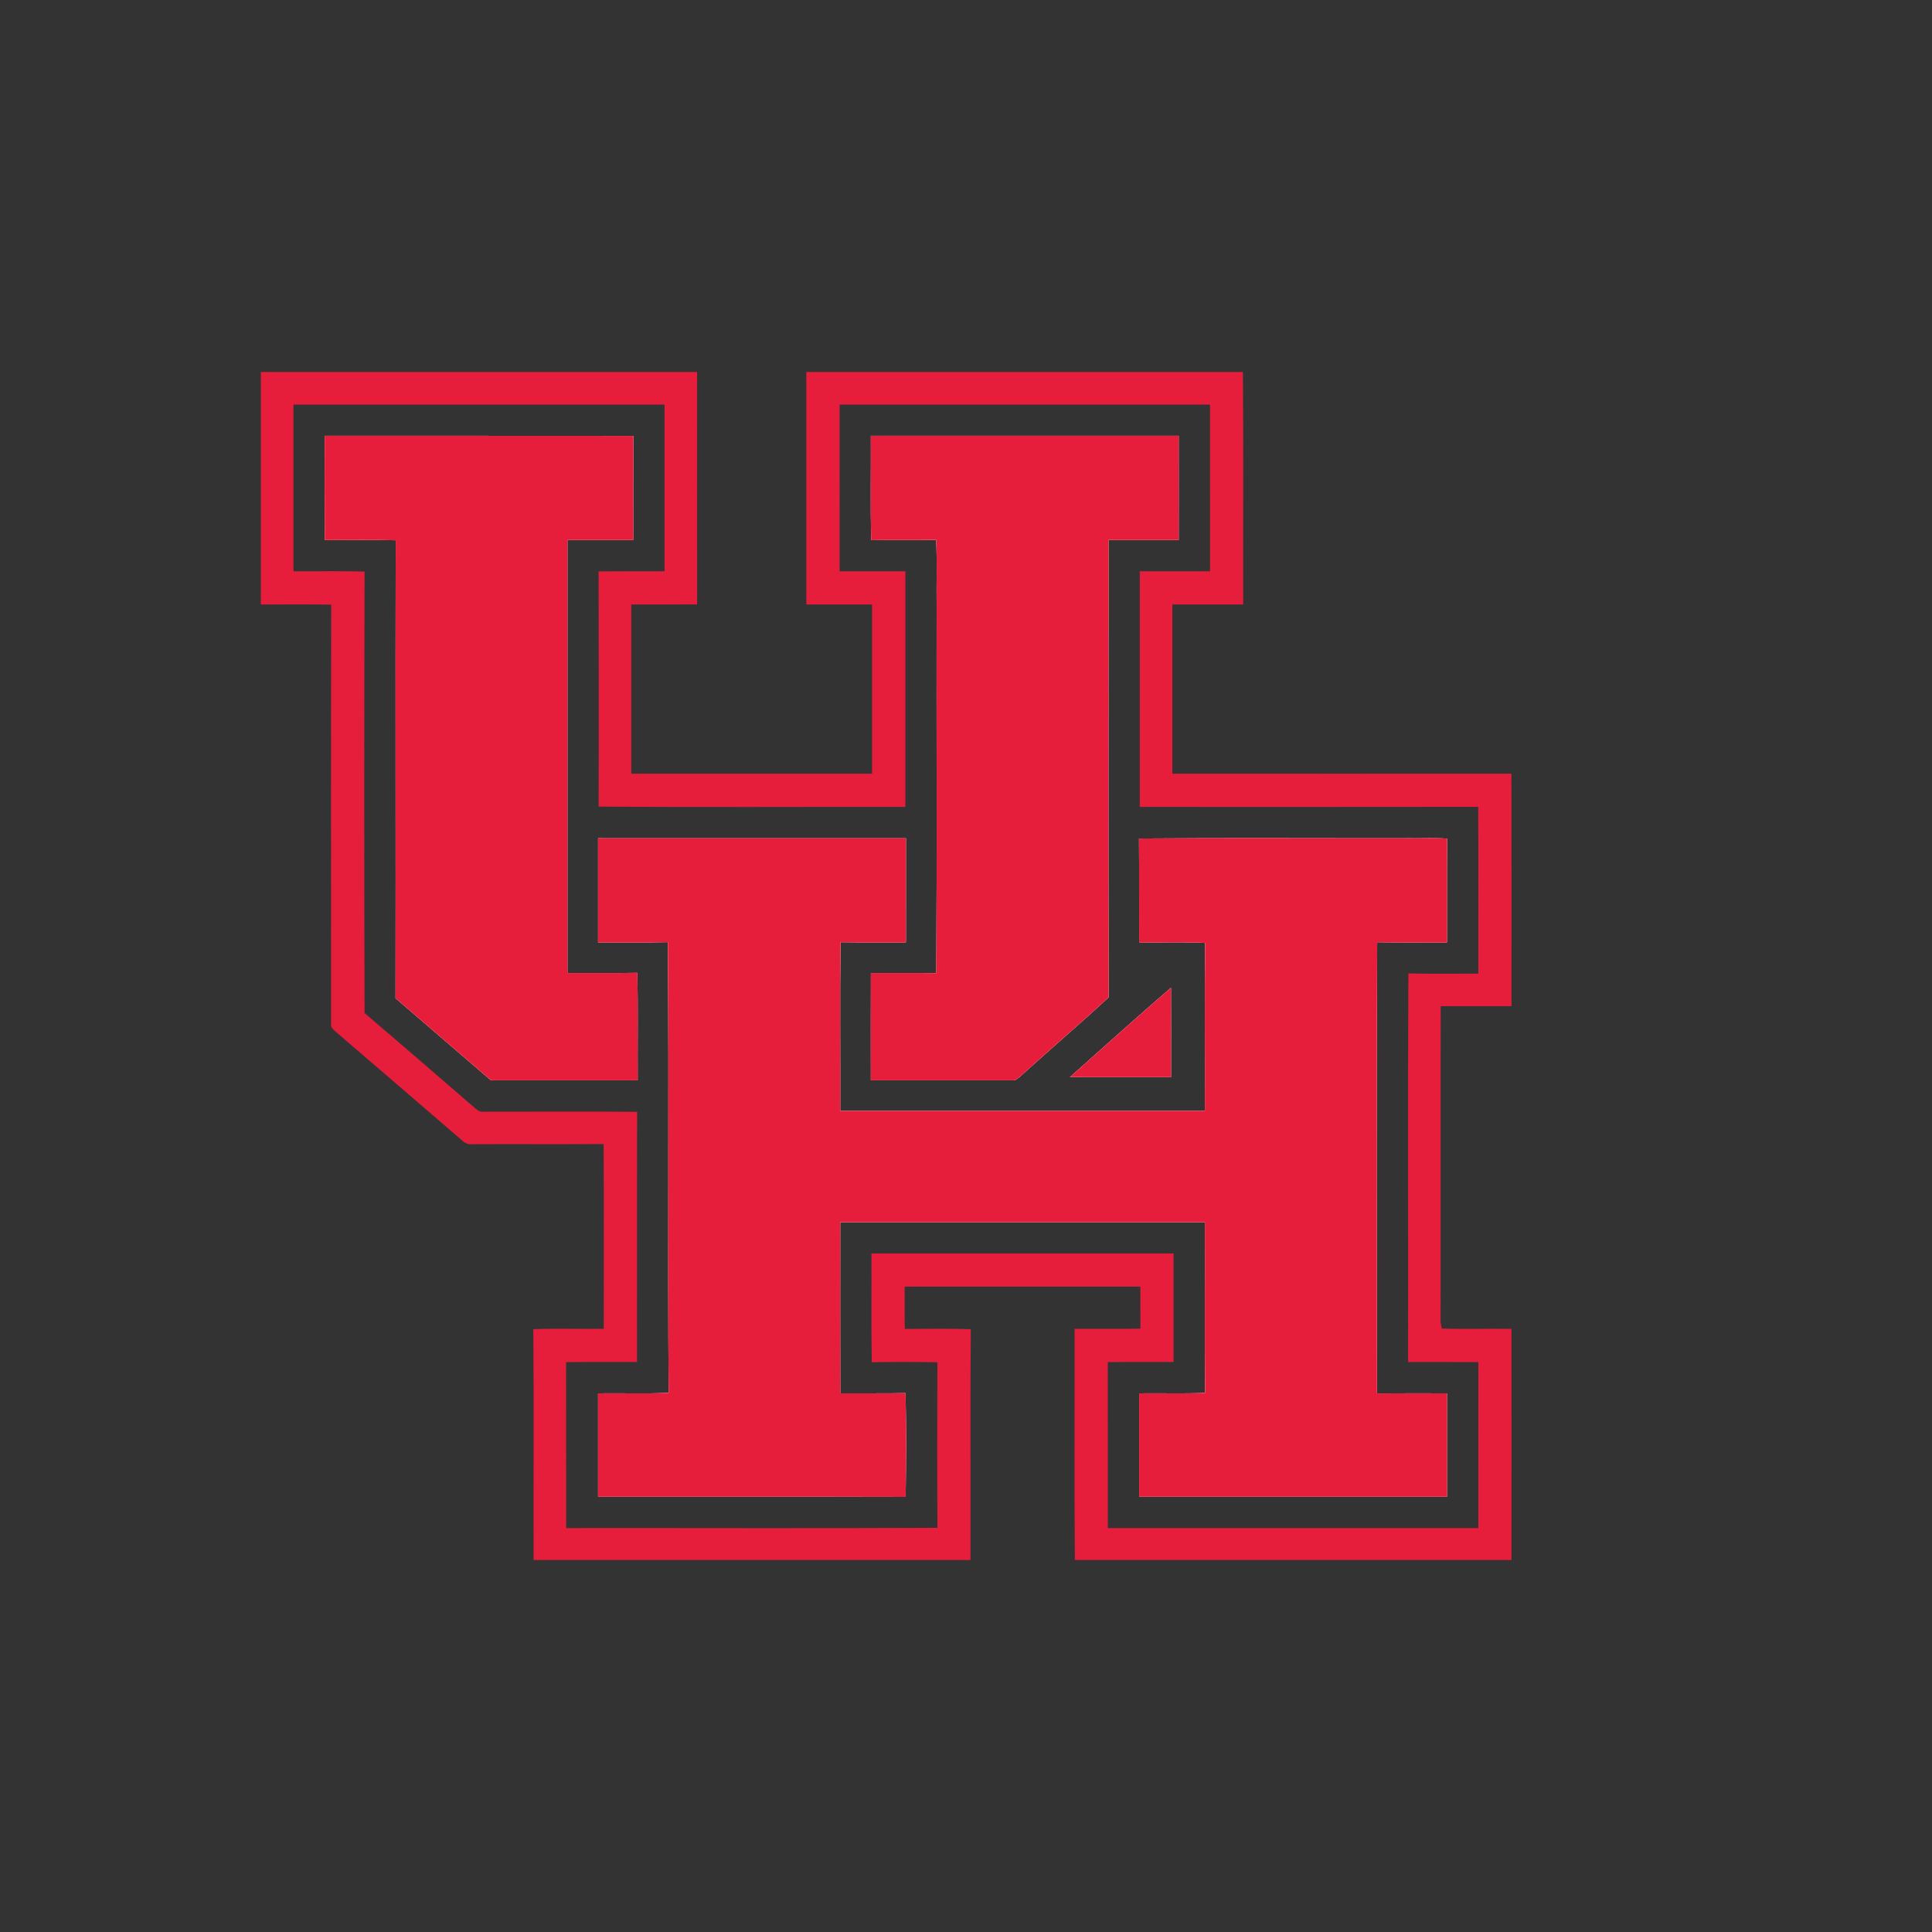 <?xml version="1.0" encoding="UTF-8"?>
<svg id="Layer_1" xmlns="http://www.w3.org/2000/svg" version="1.1" viewBox="0 0 500 500">
  <rect x="0" y="0" width="500" height="500" fill="#333333" stroke="none"/>
  <!-- Generator: Adobe Illustrator 29.6.1, SVG Export Plug-In . SVG Version: 2.1.1 Build 9)  -->
  <defs>
    <style>
      .st0 {
        fill: #e61d3b;
      }

      .st1, .st2 {
        fill: #fffcfc;
      }

      .st2 {
        display: none;
      }
    </style>
  </defs>
  <path class="st0" d="M165.03,279.58c-12.67.01-25.33.02-37.99,0-8.23-7.08-16.45-14.17-24.67-21.24.06-39.51-.04-79.01.04-118.52-6.11-.15-12.24-.05-18.36-.05-.05-9-.01-17.98-.02-26.98,26.62.02,53.24-.02,79.86.02-.03,8.98,0,17.96-.02,26.94-5.67,0-11.35-.01-17.02,0v112.06c6.03-.02,12.07.05,18.11-.04.16,9.27.03,18.54.07,27.81Z"/>
  <path class="st0" d="M303.06,278.76c-8.72,0-17.44.02-26.15-.01,8.68-7.74,17.33-15.53,26.14-23.13.03,7.72.01,15.43.01,23.14Z"/>
  <path class="st0" d="M286.88,139.75c0,39.46-.05,78.91.02,118.37-7.44,6.9-15.17,13.48-22.68,20.29-.66.56-1.36,1.32-2.32,1.17-12.17.02-24.35.01-36.52,0,0-9.25-.03-18.52.01-27.77,5.64.03,11.29-.04,16.93.03.18-31.8.02-63.61.08-95.42-.08-5.57.15-11.15-.12-16.73-5.61.14-11.22-.02-16.83.1-.18-9-.03-18-.07-27h79.66c0,8.99.02,17.98,0,26.96-6.05,0-12.1-.01-18.15,0Z"/>
  <path class="st0" d="M374.47,243.88c-6.02-.02-12.05.06-18.06-.04-.21,38.92-.12,77.85-.05,116.78,6.04-.06,12.07-.02,18.11-.02.01,8.92.01,17.84,0,26.76-26.55.01-53.11.01-79.66,0-.01-8.92-.01-17.84,0-26.76,5.69-.08,11.39.12,17.07-.11-.14-14.72-.01-29.46-.06-44.19h-94.37c0,14.77-.03,29.53.01,44.3,5.63-.04,11.27.05,16.9-.06.19,8.95.15,17.91.02,26.86-26.53-.08-53.06,0-79.6-.04v-26.76c6.09-.09,12.18.15,18.26-.13-.24-38.88.1-77.77-.18-116.65-6.02.13-12.05.03-18.08.06v-26.94c26.56,0,53.12-.01,79.68.01-.01,8.97.02,17.95-.01,26.93-5.64-.02-11.29.04-16.93-.04-.18,14.56-.03,29.12-.07,43.67,31.45,0,62.91,0,94.37,0,.06-14.5-.11-29,.08-43.49-5.68-.32-11.4-.04-17.09-.15-.04-8.95.03-17.91-.04-26.86,23.41-.18,46.82-.03,70.24-.07,3.17.05,6.34-.13,9.51.1-.1,8.94-.01,17.89-.05,26.84Z"/>
  <path class="st0" d="M373.15,343.82c-.07-.39-.25-1.16-.33-1.55.05-27.29-.03-54.58.04-81.87,6.1.01,12.2.01,18.31,0,0-20.05.04-40.12-.02-60.18-29.25.02-58.5.02-87.74,0-.02-14.59,0-29.18,0-43.78h18.33c-.04-20.06.1-40.12-.07-60.18h-113c0,20.06,0,40.12.01,60.18h17.01c0,14.6.01,29.19,0,43.78-20.77.02-41.54.02-62.31.01v-43.79c5.68-.01,11.36,0,17.04-.01-.01-20.06,0-40.11-.01-60.17h-112.91v60.18c6.08.02,12.15-.06,18.22.04-.08,36.14-.02,72.29-.03,108.43-.18,1.03.7,1.62,1.34,2.23,10.92,9.34,21.78,18.74,32.67,28.11.73.72,1.71.97,2.71.88,11.27-.06,22.53.04,33.8-.05.11,15.94.03,31.87.04,47.81-6.08.08-12.16-.13-18.23.1.17,19.91.02,39.83.07,59.75h113.08c.05-19.92-.11-39.84.07-59.75-5.68-.19-11.38-.08-17.07-.06-.07-3.65-.03-7.3-.04-10.95h60.99c.01,3.63-.02,7.25.02,10.88-5.68.09-11.36,0-17.03.04.03,19.94-.1,39.89.06,59.84h113c0-19.95.02-39.9,0-59.84-6.01-.08-12.02.13-18.02-.08ZM382.57,395.46c-31.96.01-63.91.02-95.87,0-.01-14.31.02-28.62-.01-42.94,5.68-.08,11.35,0,17.03-.04.01-9.37.01-18.73,0-28.09h-78.19c.05,9.38-.09,18.77.08,28.16,5.66-.09,11.33-.11,16.99.01-.06,14.28-.07,28.56.01,42.84-32.03.16-64.06.02-96.08.06-.04-14.3.02-28.61-.03-42.93,6.12-.1,12.24-.01,18.36-.05.03-21.57-.03-43.15.03-64.74-13.29-.13-26.59-.02-39.88-.04-1.01.18-1.7-.68-2.42-1.22-9.39-8.12-18.78-16.25-28.24-24.3-.12-38.09-.1-76.19,0-114.27-6.13-.16-12.27-.03-18.4-.07v-43.13c32.01-.02,64.02,0,96.03,0v43.13c-5.68.02-11.37-.03-17.06.03.03,20.29.07,40.58,0,60.87,26.45.22,52.93.04,79.39.09.01-20.33.01-40.66,0-60.99h-17.01c0-14.38-.02-28.76,0-43.13,31.95,0,63.9,0,95.85,0,.02,14.37.01,28.75.01,43.13h-18.18v60.99c29.2,0,58.38.03,87.58-.02.08,14.39.02,28.78.03,43.16-6.04-.01-12.07.08-18.1-.05-.18,33.52-.02,67.05-.08,100.57,6.07.02,12.13-.03,18.19.03-.02,14.31,0,28.62-.01,42.94Z"/>
  <path class="st2" d="M364.47,251.92c6.03.13,12.06.04,18.1.05-.01-14.38.05-28.77-.03-43.16-29.2.05-58.38.02-87.58.02v-60.99h18.18c0-14.38.01-28.76-.01-43.13-31.95,0-63.9,0-95.85,0-.02,14.37,0,28.75,0,43.13h17.01c.01,20.33.01,40.66,0,60.99-26.46-.05-52.94.13-79.39-.09.08-20.29.04-40.58,0-60.87,5.69-.06,11.38-.01,17.06-.03v-43.13c-32.01,0-64.02-.02-96.03,0v43.13c6.13.04,12.27-.09,18.4.07-.09,38.08-.11,76.18,0,114.27,9.46,8.05,18.85,16.18,28.24,24.3.72.54,1.41,1.4,2.42,1.22,13.29.02,26.59-.09,39.88.04-.06,21.59,0,43.17-.03,64.74-6.12.04-12.24-.05-18.36.05.05,14.32-.01,28.63.03,42.93,32.02-.04,64.05.1,96.08-.06-.08-14.28-.07-28.56-.01-42.84-5.66-.12-11.33-.1-16.99-.01-.17-9.39-.03-18.78-.08-28.16h78.19c.01,9.36.01,18.72,0,28.09-5.68.04-11.35-.04-17.03.04.03,14.32,0,28.63.01,42.94,31.96.02,63.91.01,95.87,0,.01-14.32-.01-28.63.01-42.94-6.06-.06-12.12,0-18.19-.03.06-33.52-.1-67.05.08-100.57ZM225.45,139.79c-.18-9-.03-18-.07-27h79.66c0,8.99.02,17.98,0,26.96-6.05,0-12.1-.01-18.15,0,0,39.46-.05,78.91.02,118.37-7.44,6.9-15.17,13.48-22.68,20.29-.66.56-1.36,1.32-2.32,1.17-12.17.02-24.35.01-36.52,0,0-9.25-.03-18.52.01-27.77,5.64.03,11.29-.04,16.93.03.18-31.8.02-63.61.08-95.42-.08-5.57.15-11.15-.12-16.73-5.61.14-11.22-.02-16.83.1ZM303.05,255.62c.03,7.72.01,15.43.01,23.14-8.72,0-17.44.02-26.15-.01,8.68-7.74,17.33-15.53,26.14-23.13ZM127.04,279.58c-8.23-7.08-16.45-14.17-24.67-21.24.06-39.51-.04-79.01.04-118.52-6.11-.15-12.24-.05-18.36-.05-.05-9-.01-17.98-.02-26.98,26.62.02,53.24-.02,79.86.02-.03,8.98,0,17.96-.02,26.94-5.67,0-11.35-.01-17.02,0v112.06c6.03-.02,12.07.05,18.11-.04.16,9.27.03,18.54.07,27.81-12.67.01-25.33.02-37.99,0ZM374.47,360.6c.01,8.92.01,17.84,0,26.76-26.55.01-53.11.01-79.66,0-.01-8.92-.01-17.84,0-26.76,5.69-.08,11.39.12,17.07-.11-.14-14.72-.01-29.46-.06-44.19h-94.37c0,14.77-.03,29.53.01,44.3,5.63-.04,11.27.05,16.9-.06.19,8.95.15,17.91.02,26.86-26.53-.08-53.06,0-79.6-.04v-26.76c6.09-.09,12.18.15,18.26-.13-.24-38.88.1-77.77-.18-116.65-6.02.13-12.05.03-18.08.06v-26.94c26.56,0,53.12-.01,79.68.01-.01,8.97.02,17.95-.01,26.93-5.64-.02-11.29.04-16.93-.04-.18,14.56-.03,29.12-.07,43.67,31.45,0,62.91,0,94.37,0,.06-14.5-.11-29,.08-43.49-5.68-.32-11.4-.04-17.09-.15-.04-8.95.03-17.91-.04-26.86,23.41-.18,46.82-.03,70.24-.07,3.17.05,6.34-.13,9.51.1-.1,8.94-.01,17.89-.05,26.84-6.02-.02-12.05.06-18.06-.04-.21,38.92-.12,77.85-.05,116.78,6.04-.06,12.07-.02,18.11-.02Z"/>
  <path class="st1" d="M165.03,279.58c-12.67.01-25.33.02-37.99,0-8.23-7.08-16.45-14.17-24.67-21.24.06-39.51-.04-79.01.04-118.52-6.11-.15-12.24-.05-18.36-.05-.05-9-.01-17.98-.02-26.98,26.62.02,53.24-.02,79.86.02-.03,8.98,0,17.96-.02,26.94-5.67,0-11.35-.01-17.02,0v112.06c6.03-.02,12.07.05,18.11-.04.16,9.27.03,18.54.07,27.81Z"/>
  <path class="st1" d="M303.06,278.76c-8.72,0-17.44.02-26.15-.01,8.68-7.74,17.33-15.53,26.14-23.13.03,7.72.01,15.43.01,23.14Z"/>
  <path class="st1" d="M286.88,139.75c0,39.46-.05,78.91.02,118.37-7.44,6.9-15.17,13.48-22.68,20.29-.66.56-1.36,1.32-2.32,1.17-12.17.02-24.35.01-36.52,0,0-9.25-.03-18.52.01-27.77,5.64.03,11.29-.04,16.93.03.18-31.8.02-63.61.08-95.42-.08-5.57.15-11.15-.12-16.73-5.61.14-11.22-.02-16.83.1-.18-9-.03-18-.07-27h79.66c0,8.99.02,17.98,0,26.96-6.05,0-12.1-.01-18.15,0Z"/>
  <path class="st1" d="M374.47,243.88c-6.02-.02-12.05.06-18.06-.04-.21,38.92-.12,77.85-.05,116.78,6.04-.06,12.07-.02,18.11-.02.01,8.92.01,17.84,0,26.76-26.55.01-53.11.01-79.66,0-.01-8.92-.01-17.84,0-26.76,5.69-.08,11.39.12,17.07-.11-.14-14.72-.01-29.46-.06-44.19h-94.37c0,14.77-.03,29.53.01,44.3,5.63-.04,11.27.05,16.9-.06.19,8.95.15,17.91.02,26.86-26.53-.08-53.06,0-79.6-.04v-26.76c6.09-.09,12.18.15,18.26-.13-.24-38.88.1-77.77-.18-116.65-6.02.13-12.05.03-18.08.06v-26.94c26.56,0,53.12-.01,79.68.01-.01,8.97.02,17.95-.01,26.93-5.64-.02-11.29.04-16.93-.04-.18,14.56-.03,29.12-.07,43.67,31.45,0,62.91,0,94.37,0,.06-14.5-.11-29,.08-43.49-5.68-.32-11.4-.04-17.09-.15-.04-8.95.03-17.91-.04-26.86,23.41-.18,46.82-.03,70.24-.07,3.17.05,6.34-.13,9.51.1-.1,8.94-.01,17.89-.05,26.84Z"/>
  <path class="st0" d="M165.03,279.58c-12.67.01-25.33.02-37.99,0-8.23-7.08-16.45-14.17-24.67-21.24.06-39.51-.04-79.01.04-118.52-6.11-.15-12.24-.05-18.36-.05-.05-9-.01-17.98-.02-26.98,26.62.02,53.24-.02,79.86.02-.03,8.98,0,17.96-.02,26.94-5.67,0-11.35-.01-17.02,0v112.06c6.03-.02,12.07.05,18.11-.04.16,9.27.03,18.54.07,27.81Z"/>
  <path class="st0" d="M286.88,139.75c0,39.46-.05,78.91.02,118.37-7.44,6.9-15.17,13.48-22.68,20.29-.66.56-1.36,1.32-2.32,1.17-12.17.02-24.35.01-36.52,0,0-9.25-.03-18.52.01-27.77,5.64.03,11.29-.04,16.93.03.18-31.8.02-63.61.08-95.42-.08-5.57.15-11.15-.12-16.73-5.61.14-11.22-.02-16.83.1-.18-9-.03-18-.07-27h79.66c0,8.99.02,17.98,0,26.96-6.05,0-12.1-.01-18.15,0Z"/>
  <path class="st0" d="M374.47,243.88c-6.02-.02-12.05.06-18.06-.04-.21,38.92-.12,77.85-.05,116.78,6.04-.06,12.07-.02,18.11-.02.01,8.92.01,17.84,0,26.76-26.55.01-53.11.01-79.66,0-.01-8.92-.01-17.84,0-26.76,5.69-.08,11.39.12,17.07-.11-.14-14.72-.01-29.46-.06-44.19h-94.37c0,14.77-.03,29.53.01,44.3,5.63-.04,11.27.05,16.9-.06.19,8.95.15,17.91.02,26.86-26.53-.08-53.06,0-79.6-.04v-26.76c6.09-.09,12.18.15,18.26-.13-.24-38.88.1-77.77-.18-116.65-6.02.13-12.05.03-18.08.06v-26.94c26.56,0,53.12-.01,79.68.01-.01,8.97.02,17.95-.01,26.93-5.64-.02-11.29.04-16.93-.04-.18,14.56-.03,29.12-.07,43.67,31.45,0,62.91,0,94.37,0,.06-14.5-.11-29,.08-43.49-5.68-.32-11.4-.04-17.09-.15-.04-8.95.03-17.91-.04-26.86,23.41-.18,46.82-.03,70.24-.07,3.17.05,6.34-.13,9.51.1-.1,8.94-.01,17.89-.05,26.84Z"/>
  <path class="st0" d="M303.06,278.76c-8.72,0-17.44.02-26.15-.01,8.68-7.74,17.33-15.53,26.14-23.13.03,7.72.01,15.43.01,23.14Z"/>
</svg>